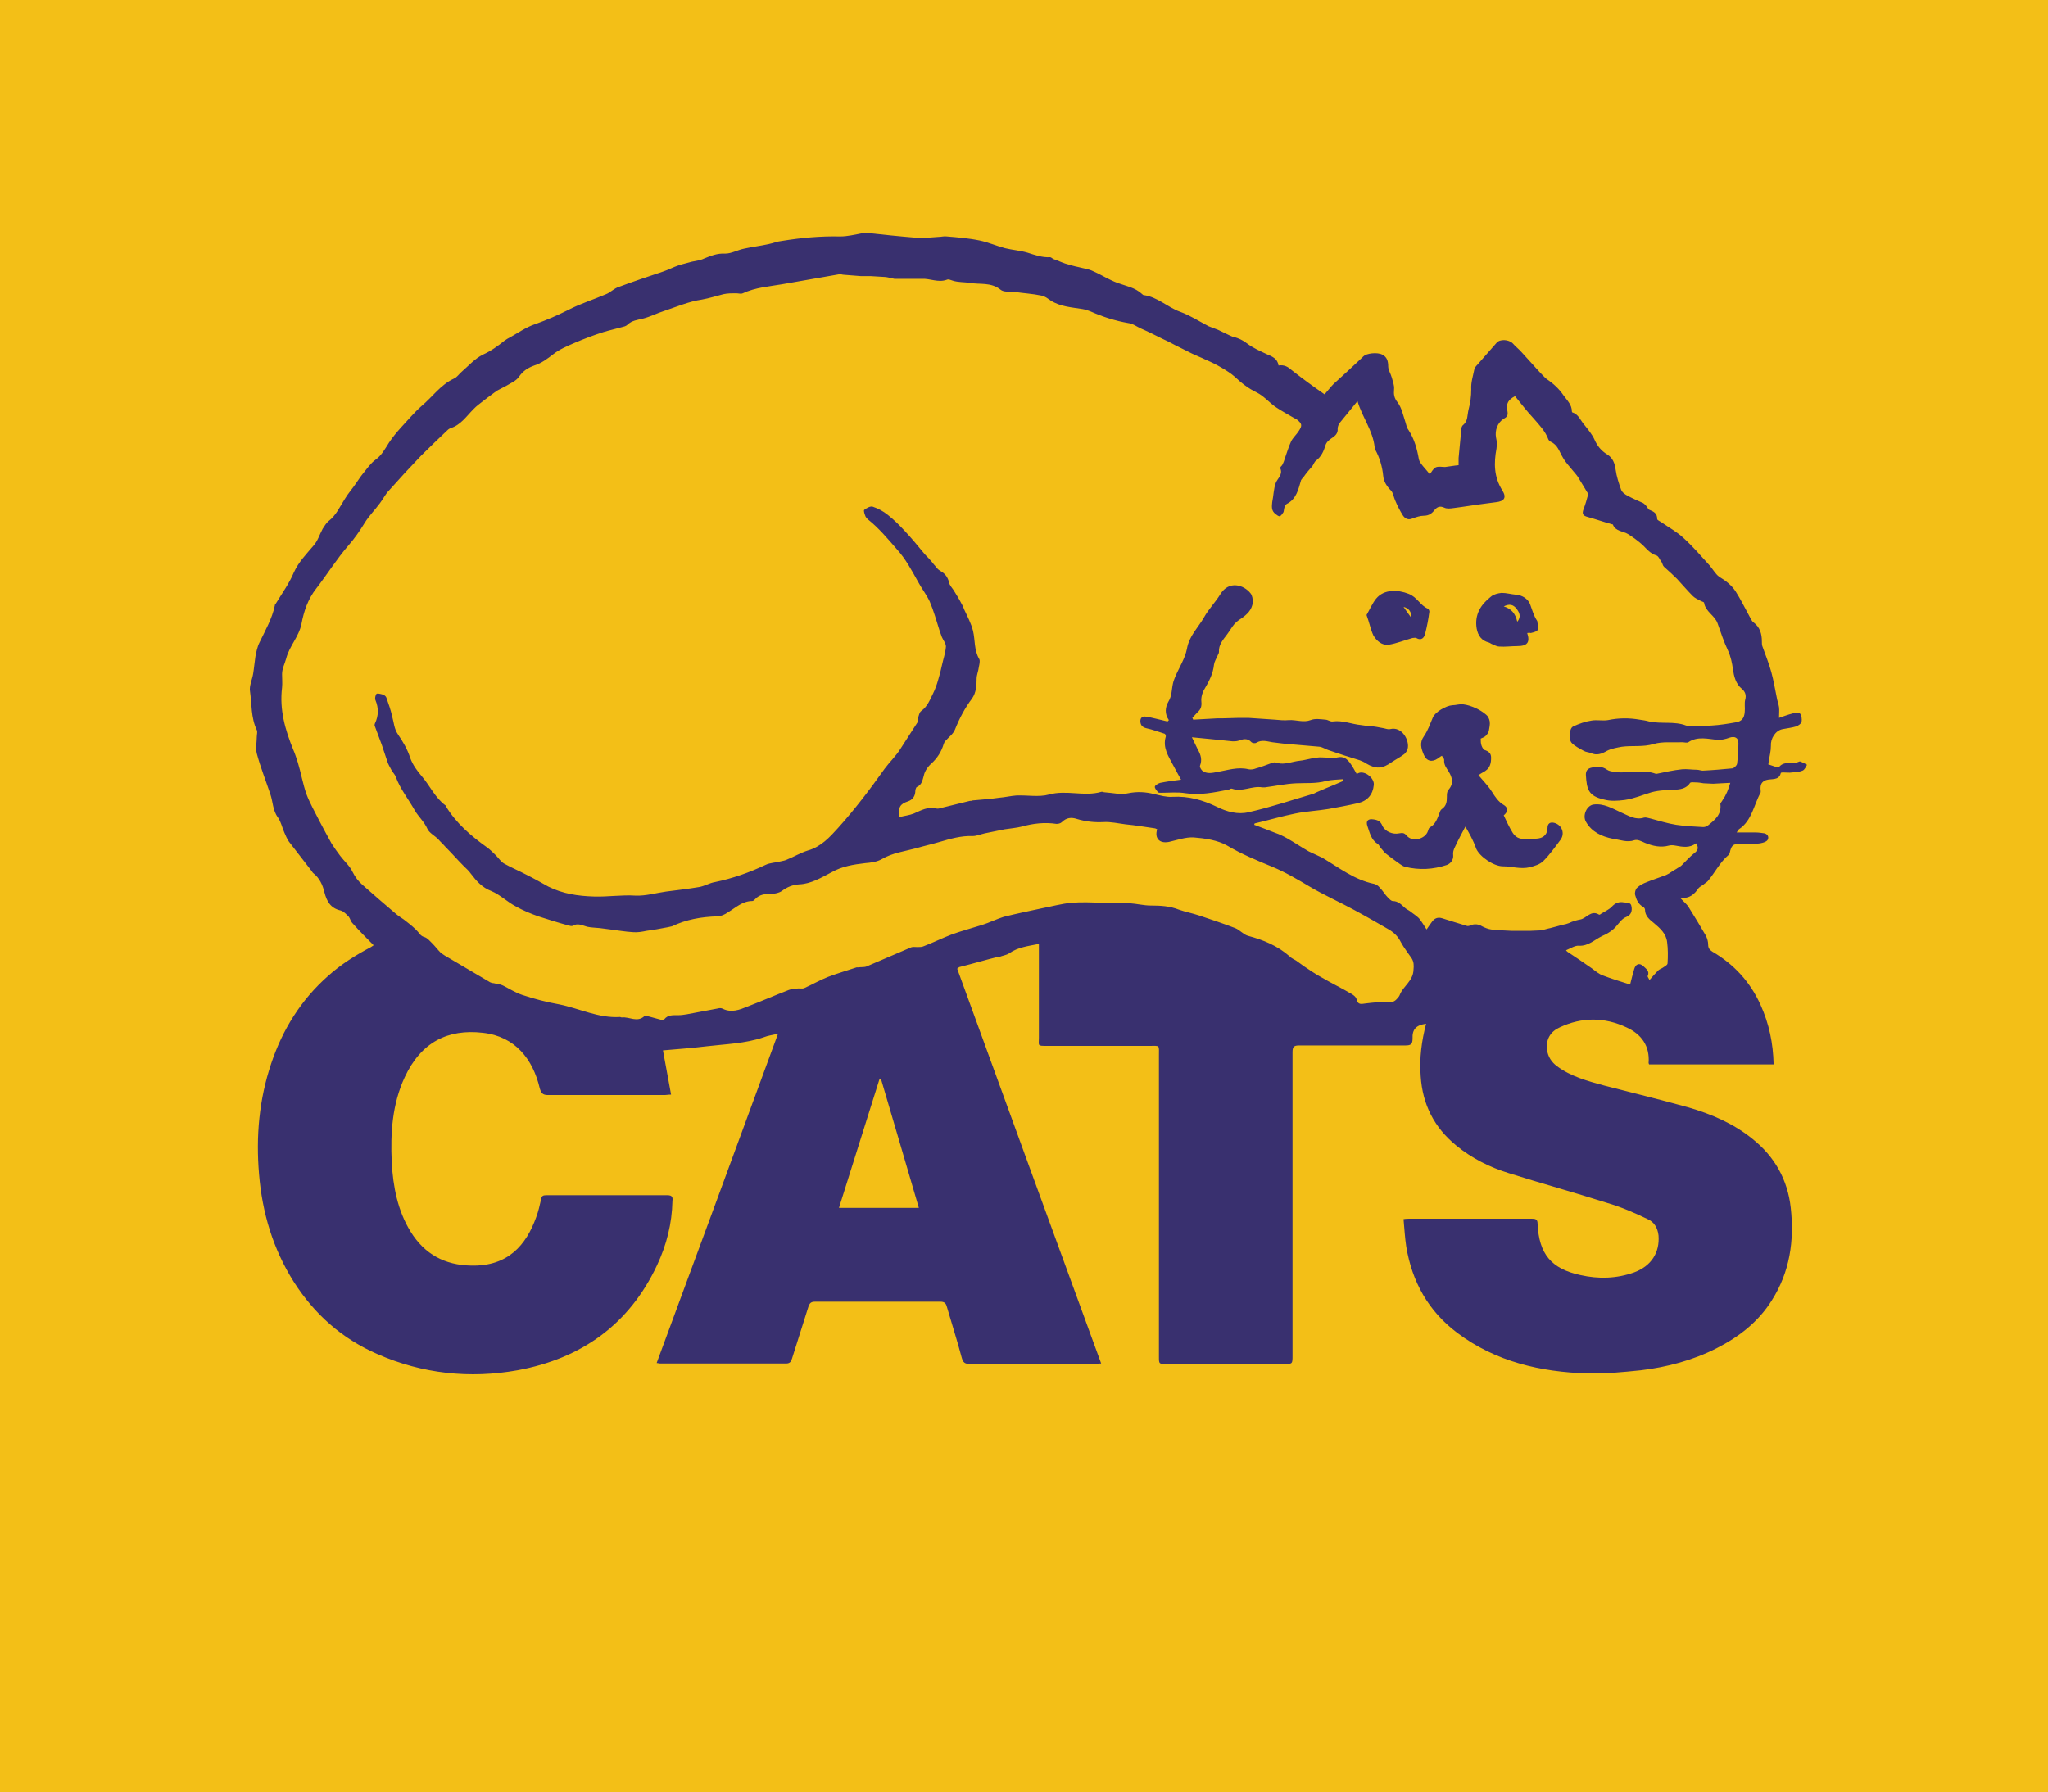 <?xml version="1.0" encoding="utf-8"?>
<!-- Generator: Adobe Illustrator 22.1.0, SVG Export Plug-In . SVG Version: 6.00 Build 0)  -->
<svg version="1.1" id="Layer_1" xmlns="http://www.w3.org/2000/svg" xmlns:xlink="http://www.w3.org/1999/xlink" x="0px" y="0px"
	 viewBox="0 0 453.8 397.2" style="enable-background:new 0 0 453.8 397.2;" xml:space="preserve">
<style type="text/css">
	.st0{fill:#F3BF17;}
	.st1{fill:#39306F;}
</style>
<g>
	<rect class="st0" width="453.8" height="397.2"/>
	<g>
		<path class="st1" d="M316.8,105.1c0.4-0.4,0.7-1.2,1.3-1.5c0.6-0.3,1.4-0.1,2.1-0.1c0.9-0.1,1.9-0.3,3-0.4c0-0.5,0-1,0-1.6
			c0.2-2.1,0.4-4.2,0.6-6.3c0-0.3,0.1-0.8,0.4-1c1.1-0.9,0.9-2.2,1.2-3.4c0.4-1.5,0.6-2.9,0.6-4.5c-0.1-1.5,0.4-3,0.7-4.5
			c0.1-0.3,0.3-0.6,0.6-0.9c1.4-1.6,2.9-3.3,4.3-4.9c0.7-0.9,2.7-0.8,3.6,0.1c0.6,0.7,1.4,1.3,2,2c1.3,1.4,2.6,2.9,3.9,4.3
			c0.5,0.5,1,1.1,1.6,1.6c1.5,1,2.8,2.2,3.8,3.7c0.8,1.1,1.8,2,1.8,3.5c0,0.1,0.1,0.2,0.1,0.2c1.4,0.4,1.8,1.8,2.7,2.8
			c0.8,1,1.7,2.1,2.2,3.2c0.6,1.4,1.5,2.5,2.8,3.3c1.3,0.8,1.7,2,1.9,3.4c0.2,1.5,0.7,3,1.2,4.4c0.2,0.6,0.9,1.1,1.5,1.4
			c1.1,0.6,2.3,1.1,3.4,1.6c0.3,0.2,0.6,0.5,0.8,0.8c0.2,0.2,0.3,0.6,0.6,0.7c1,0.4,1.7,0.8,1.7,2c0,0.3,0.6,0.5,1,0.8
			c1.6,1.1,3.4,2.1,4.8,3.4c2.1,1.9,3.9,4,5.8,6.1c0.7,0.8,1.3,1.9,2.1,2.5c1.5,0.9,2.8,1.9,3.7,3.3c1.1,1.7,2,3.6,3,5.4
			c0.3,0.5,0.5,1.1,0.9,1.4c1.5,1.1,1.9,2.6,1.9,4.3c0,0.3,0,0.7,0.1,1c0.7,2,1.5,3.9,2,5.8c0.5,1.8,0.8,3.7,1.2,5.6
			c0.1,0.7,0.4,1.4,0.5,2.1c0.1,0.7,0,1.5,0,2.4c0.9-0.3,1.9-0.7,3.1-1c0.5-0.1,1.4-0.2,1.6,0.1c0.3,0.4,0.4,1.2,0.3,1.8
			c-0.1,0.4-0.7,0.8-1.2,1c-1,0.3-2,0.4-3,0.6c-1.6,0.3-2.7,2.1-2.6,3.7c0,1.2-0.3,2.3-0.5,3.5c0,0.2,0,0.4-0.1,0.6
			c0.7,0.2,1.4,0.5,2.1,0.7c0.1,0,0.3,0,0.3-0.1c1.1-1.4,2.8-0.6,4.2-1.1c0.2-0.1,0.4-0.2,0.6-0.1c0.5,0.2,0.9,0.4,1.4,0.7
			c-0.3,0.5-0.5,1.1-1,1.3c-0.7,0.3-1.5,0.3-2.3,0.4c-0.6,0.1-1.3,0-1.9,0c-0.2,0-0.5,0-0.6,0.1c-0.4,1.8-2.1,1.2-3.3,1.6
			c-1,0.4-1.2,1-1.2,1.9c0,0.3,0.1,0.7,0,0.9c-1.5,2.7-1.9,6.2-4.8,8.1c-0.1,0.1-0.2,0.3-0.5,0.7c1.5,0,2.9,0,4.2,0
			c0.7,0,1.3,0.1,2,0.2c0.7,0.2,1,0.8,0.7,1.4c-0.2,0.4-0.8,0.6-1.2,0.7c-0.7,0.2-1.4,0.2-2.1,0.2c-1.2,0.1-2.4,0.1-3.6,0.1
			c-0.9,0-1.2,0.7-1.4,1.4c-0.1,0.3-0.1,0.8-0.4,1c-1.9,1.6-3,3.9-4.6,5.8c-0.3,0.3-0.7,0.5-1,0.8c-0.3,0.2-0.7,0.4-1,0.7
			c-0.9,1.3-1.9,2.4-4.1,2.2c0.8,0.9,1.5,1.4,1.9,2.1c1.3,2.1,2.6,4.2,3.8,6.3c0.3,0.6,0.5,1.3,0.5,2c0,0.7,0.3,1.1,0.9,1.5
			c4.8,2.8,8.4,6.7,10.7,11.8c1.9,4.2,2.8,8.5,2.9,13.2c-9.2,0-18.4,0-27.6,0c0-0.1-0.1-0.2-0.1-0.3c0.3-3.8-1.6-6.4-4.9-7.9
			c-4.9-2.3-9.9-2.3-14.8,0c-2,0.9-3.1,2.6-2.8,5c0.2,1.5,1,2.7,2.2,3.6c3.1,2.3,6.8,3.3,10.5,4.3c6.2,1.6,12.4,3.1,18.5,4.8
			c5.2,1.5,10.1,3.6,14.3,7c4.9,3.9,7.8,9,8.5,15.3c0.8,7.3-0.2,14.2-4.2,20.5c-3,4.8-7.3,8.1-12.2,10.6c-5.3,2.7-11,4.2-16.8,4.9
			c-3.9,0.4-7.9,0.8-11.8,0.7c-10.4-0.3-20.4-2.6-28.9-9c-6.4-4.8-10-11.3-11.3-19.1c-0.3-2-0.4-3.9-0.6-6.1
			c0.6-0.1,1.1-0.1,1.5-0.1c9,0,17.9,0,26.9,0c0.8,0,1.3,0.1,1.3,1.1c0.3,6.7,3,10,9.5,11.4c4,0.9,8,0.8,11.9-0.6
			c3.8-1.4,5.7-4.4,5.4-8.2c-0.2-1.7-1-3-2.4-3.6c-2.9-1.4-5.9-2.7-9-3.6c-7.2-2.3-14.5-4.3-21.8-6.6c-4.2-1.3-8.2-3.3-11.6-6.1
			c-4.9-4-7.5-9.1-7.9-15.4c-0.3-4,0.2-7.8,1.2-11.6c-2.2,0.3-3.1,1.2-3,3.3c0,1.2-0.4,1.5-1.5,1.5c-7.9,0-15.8,0-23.6,0
			c-1.2,0-1.5,0.3-1.5,1.5c0,22.4,0,44.8,0,67.2c0,1.9,0,1.9-1.8,1.9c-8.7,0-17.4,0-26.2,0c-1.6,0-1.6,0-1.6-1.6
			c0-22.2,0-44.5,0-66.7c0-2.5,0.3-2.2-2.2-2.2c-7.5,0-15,0-22.6,0c-2.2,0-1.8,0-1.8-1.8c0-6.3,0-12.6,0-19c0-0.5,0-1.1,0-1.8
			c-2.4,0.5-4.6,0.7-6.6,2.1c-0.6,0.4-1.5,0.5-2.2,0.8c-0.1,0-0.2,0-0.4,0c-2.8,0.7-5.5,1.5-8.3,2.2c-0.2,0-0.3,0.2-0.6,0.4
			c10.6,29.1,21.2,58.3,31.9,87.5c-0.7,0-1.1,0.1-1.4,0.1c-9.2,0-18.5,0-27.7,0c-1.1,0-1.5-0.3-1.8-1.4c-1-3.8-2.2-7.5-3.3-11.3
			c-0.2-0.8-0.6-1.1-1.4-1.1c-9.3,0-18.6,0-27.8,0c-0.9,0-1.2,0.3-1.5,1.2c-1.2,3.8-2.4,7.6-3.6,11.4c-0.2,0.7-0.5,1.1-1.3,1.1
			c-9.3,0-18.6,0-28,0c-0.2,0-0.3-0.1-0.7-0.1c9-24.3,17.9-48.5,26.9-73c-1.2,0.3-2.2,0.4-3.2,0.8c-4.1,1.4-8.5,1.5-12.7,2
			c-3.2,0.4-6.3,0.6-9.6,0.9c0.6,3.3,1.2,6.5,1.8,9.8c-0.7,0-1,0.1-1.4,0.1c-8.6,0-17.3,0-25.9,0c-1.2,0-1.5-0.5-1.8-1.5
			c-1.5-6.4-5.4-11.5-12.6-12.3c-7.8-0.9-13.7,2.1-17.3,9.8c-2.8,6-3.2,12.4-2.9,18.9c0.3,5.4,1.3,10.7,4.2,15.4
			c3.1,5,7.6,7.4,13.4,7.5c8.2,0.2,12.2-4.6,14.4-10.7c0.5-1.3,0.8-2.7,1.1-4c0.1-0.7,0.4-0.9,1.1-0.9c9,0,17.9,0,26.9,0
			c1.1,0,1.2,0.5,1.1,1.3c-0.1,5-1.3,9.7-3.4,14.2c-6.2,13.2-16.8,20.7-30.9,23.3c-10.6,1.9-21.1,0.8-31.1-3.6
			c-7.8-3.4-13.9-8.8-18.5-16c-4.6-7.3-7-15.3-7.7-23.9c-0.7-8.3,0-16.5,2.7-24.5c2.5-7.5,6.6-14.1,12.6-19.4
			c2.9-2.6,6.1-4.6,9.5-6.4c0.3-0.2,0.6-0.4,0.6-0.4c-1.6-1.6-3.2-3.2-4.7-4.9c-0.4-0.4-0.5-1-0.8-1.4c-0.5-0.5-1.1-1.2-1.8-1.4
			c-2.3-0.5-3.1-2.1-3.6-4c-0.4-1.7-1.1-3.2-2.5-4.3c-0.1-0.1-0.2-0.2-0.3-0.4c-1.7-2.2-3.4-4.4-5.1-6.6c-0.4-0.6-0.7-1.3-1-2
			c-0.5-1.1-0.7-2.3-1.4-3.3c-1.2-1.6-1.1-3.5-1.7-5.2c-1-3-2.2-6-3-9c-0.3-1.2,0-2.5,0-3.7c0-0.5,0.2-1.1,0-1.5
			c-1.3-2.7-1.1-5.8-1.5-8.6c-0.2-1.2,0.5-2.6,0.7-3.9c0.2-1.2,0.3-2.5,0.5-3.8c0.2-1,0.4-2.1,0.9-3.1c1.3-2.7,2.8-5.3,3.4-8.2
			c0-0.2,0.1-0.3,0.2-0.4c1.4-2.3,3-4.5,4-6.9c1.1-2.4,2.8-4.1,4.4-6c0.9-1,1.3-2.4,2-3.7c0.4-0.6,0.8-1.3,1.3-1.7
			c1.7-1.3,2.5-3.2,3.6-4.9c0.7-1.2,1.7-2.3,2.5-3.5c0.5-0.7,1-1.5,1.5-2.1c0.9-1.1,1.7-2.3,2.8-3.1c1.4-1,2.1-2.4,3-3.8
			c0.8-1.2,1.7-2.3,2.7-3.4c1.5-1.6,2.9-3.3,4.5-4.7c2.4-2,4.2-4.7,7.2-6.1c0.7-0.3,1.1-1,1.7-1.5c1.5-1.3,2.9-2.9,4.7-3.8
			c1.8-0.8,3.3-1.9,4.8-3.1c0.2-0.1,0.4-0.3,0.6-0.4c2.1-1.1,4.1-2.6,6.3-3.3c2.5-0.9,4.8-1.9,7.2-3.1c2.7-1.4,5.6-2.3,8.4-3.5
			c1-0.4,1.8-1.3,2.8-1.6c3.2-1.2,6.5-2.3,9.8-3.4c1.2-0.4,2.3-1,3.5-1.4c0.9-0.3,1.9-0.5,2.9-0.8c0.9-0.2,1.9-0.3,2.7-0.7
			c1.5-0.6,2.9-1.2,4.7-1.1c1.4,0,2.7-0.8,4.2-1.1c1.8-0.4,3.6-0.6,5.4-1c1-0.2,1.9-0.6,2.9-0.7c4.3-0.7,8.6-1.1,13-1
			c1.6,0,3.2-0.4,4.8-0.7c0.3,0,0.6-0.2,0.9-0.1c3.8,0.4,7.5,0.8,11.3,1.1c1.6,0.1,3.2-0.1,4.8-0.2c0.6,0,1.2-0.2,1.8-0.1
			c2.4,0.2,4.9,0.4,7.3,0.9c1.9,0.4,3.7,1.2,5.6,1.7c1.6,0.4,3.3,0.5,5,1c1.6,0.5,3.2,1.1,5,1c0.2,0,0.5,0.3,0.7,0.4
			c0.9,0.3,1.7,0.7,2.6,1c1,0.3,2,0.6,3,0.8c1.1,0.3,2.2,0.4,3.2,0.9c1.4,0.6,2.7,1.4,4,2c0.4,0.2,0.9,0.4,1.4,0.6
			c1.9,0.7,3.9,1,5.5,2.5c0.1,0.1,0.2,0.2,0.3,0.2c3.1,0.4,5.3,2.7,8.1,3.7c2.2,0.8,4.2,2.1,6.3,3.2c0.7,0.3,1.4,0.5,2.1,0.8
			c0.9,0.4,1.8,0.9,2.7,1.3c0.3,0.1,0.6,0.3,0.9,0.3c1,0.3,1.9,0.7,2.8,1.4c1.3,1,2.9,1.7,4.4,2.4c1.2,0.5,2.4,1,2.6,2.5
			c1.3-0.2,2.1,0.3,3,1.1c2.4,1.9,4.9,3.7,7.2,5.3c0.8-0.9,1.4-1.7,2-2.3c2.2-2,4.4-4,6.5-6c0,0,0-0.1,0.1-0.1
			c0.6-0.7,3.1-1,4.2-0.4c1,0.5,1.3,1.4,1.3,2.6c0,0.8,0.6,1.7,0.8,2.5c0.2,0.8,0.6,1.7,0.5,2.6c-0.1,1.1,0,1.9,0.8,2.9
			c0.9,1.2,1.2,2.8,1.7,4.3c0.2,0.6,0.3,1.3,0.7,1.8c1.3,2,1.9,4.2,2.3,6.5c0.1,0.5,0.5,1,0.9,1.5
			C315.6,103.7,316.2,104.3,316.8,105.1z M383.4,173.5c-1.4,0.1-2.6,0.1-3.8,0.2c-0.7,0-1.4-0.1-2.1-0.1c-0.6-0.1-1.2-0.2-1.8-0.2
			c-0.4,0-1-0.1-1.2,0.1c-0.7,1.1-1.8,1.4-3,1.5c-1.9,0.1-3.8,0.1-5.6,0.6c-2,0.6-3.8,1.4-5.9,1.7c-1.6,0.2-3.1,0.3-4.6-0.1
			c-3.5-0.8-3.8-2.3-4-5.5c0-0.8,0.3-1.4,1.4-1.6c1.2-0.2,2.2-0.3,3.3,0.5c0.4,0.3,1.1,0.4,1.7,0.5c3,0.4,6.1-0.7,9.1,0.4
			c0.1,0,0.1,0,0.2,0c1.9-0.4,3.7-0.8,5.6-1c1.1-0.1,2.2,0.1,3.3,0.1c0.4,0,0.9,0.2,1.3,0.2c2.2-0.1,4.4-0.3,6.5-0.5
			c0.4,0,1-0.6,1.1-1c0.2-1.5,0.3-3.1,0.3-4.6c0-1.2-0.8-1.6-2-1.2c-0.8,0.3-1.7,0.5-2.5,0.5c-2.2-0.2-4.5-0.9-6.6,0.5
			c-0.3,0.2-0.9,0-1.4,0c-2.1,0.1-4.3-0.2-6.3,0.4c-2.3,0.7-4.7,0.3-7,0.6c-1.1,0.2-2.3,0.4-3.3,0.9c-1.2,0.7-2.3,1.1-3.6,0.5
			c-0.5-0.2-1.1-0.2-1.6-0.5c-0.9-0.5-1.9-1-2.6-1.7c-0.8-0.8-0.6-3.3,0.3-3.7c1.3-0.6,2.7-1.1,4.1-1.3c1.2-0.2,2.5,0.1,3.6-0.1
			c2.4-0.5,4.7-0.5,7-0.1c0.7,0.1,1.4,0.2,2.1,0.4c2.7,0.6,5.6-0.1,8.2,0.9c0.4,0.1,0.8,0.1,1.2,0.1c1.5,0,3,0,4.5-0.1
			c1.8-0.1,3.6-0.4,5.3-0.7c1.3-0.2,1.9-0.9,2-2.3c0.1-0.9-0.1-1.9,0.1-2.7c0.3-1,0-1.8-0.7-2.4c-1.4-1.1-1.8-2.9-2-4.3
			c-0.2-1.5-0.5-2.9-1.1-4.2c-0.9-1.9-1.6-4-2.3-6c-0.6-1.8-2.7-2.6-3-4.6c0-0.2-0.6-0.3-0.9-0.5c-0.6-0.3-1.2-0.6-1.6-1
			c-1.2-1.2-2.3-2.5-3.5-3.8c-0.9-0.9-1.9-1.8-2.9-2.7c-0.3-0.3-0.3-0.7-0.5-1c-0.4-0.5-0.7-1.4-1.2-1.5c-1.3-0.4-2.1-1.4-3-2.3
			c-1-0.9-2.1-1.7-3.2-2.4c-1.1-0.7-2.8-0.6-3.4-2.1c0-0.1-0.1-0.1-0.2-0.1c-1.8-0.5-3.5-1.1-5.3-1.6c-1.2-0.3-1.4-0.7-1-1.8
			c0.4-1,0.7-2.1,1-3.2c0-0.1-0.1-0.4-0.2-0.5c-0.7-1.1-1.3-2.2-2-3.3c-0.3-0.5-0.7-0.9-1.1-1.4c-0.8-1-1.7-1.9-2.3-3
			c-0.8-1.3-1.1-2.8-2.7-3.5c-0.2-0.1-0.4-0.3-0.5-0.5c-0.7-1.9-2.1-3.3-3.4-4.8c-1.4-1.5-2.7-3.2-4-4.8c-1.5,0.8-2,1.6-1.7,3.2
			c0.2,1,0,1.4-0.8,1.8c-1.4,0.9-2,2.6-1.7,4.2c0.2,0.8,0.2,1.6,0.1,2.4c-0.6,3.2-0.6,6.3,1.3,9.3c1,1.6,0.4,2.4-1.4,2.6
			c-0.8,0.1-1.5,0.2-2.3,0.3c-2.4,0.3-4.7,0.7-7.1,1c-0.7,0.1-1.5,0.2-2.1-0.1c-0.9-0.4-1.5-0.2-2.1,0.5c-0.6,0.8-1.3,1.3-2.4,1.3
			c-0.8,0-1.7,0.3-2.5,0.6c-0.9,0.4-1.6,0.1-2.1-0.6c-0.7-1.1-1.3-2.3-1.8-3.5c-0.3-0.7-0.4-1.6-0.9-2.1c-0.9-0.9-1.6-2-1.7-3.2
			c-0.2-2.1-0.8-4.1-1.8-5.9c-0.1-0.1-0.1-0.3-0.1-0.5c-0.4-3.7-2.7-6.5-3.8-10.2c-1.4,1.7-2.7,3.3-4,4.9c-0.2,0.3-0.4,0.8-0.4,1.2
			c0.1,1-0.5,1.6-1.3,2.1c-0.6,0.4-1.2,0.9-1.4,1.6c-0.4,1.3-0.9,2.5-2.1,3.4c-0.4,0.3-0.5,0.8-0.8,1.2c-0.7,0.8-1.4,1.6-2,2.5
			c-0.2,0.2-0.4,0.4-0.5,0.6c-0.6,2-1,4.2-3.2,5.3c-0.2,0.1-0.4,0.5-0.5,0.8c-0.1,0.3-0.1,0.7-0.2,1c-0.2,0.3-0.5,0.8-0.8,0.9
			c-0.3,0.1-0.7-0.3-1-0.5c-0.9-0.7-0.8-1.6-0.7-2.6c0.3-1.4,0.3-3,0.8-4.3c0.4-1,1.6-1.8,1-3.2c-0.1-0.2,0.2-0.5,0.4-0.7
			c0.2-0.4,0.4-0.8,0.5-1.2c0.5-1.4,0.9-2.8,1.5-4.1c0.4-0.8,1.2-1.5,1.7-2.3c0.8-1.2,0.7-1.6-0.4-2.5c-0.3-0.2-0.6-0.3-0.9-0.5
			c-1.2-0.7-2.5-1.4-3.7-2.2c-1.5-1-2.7-2.5-4.3-3.3c-1.9-0.9-3.4-2.1-4.9-3.5c-0.9-0.8-1.9-1.4-2.9-2c-1.2-0.7-2.4-1.3-3.6-1.8
			c-1-0.5-2.1-0.9-3.1-1.4c-1.2-0.6-2.4-1.2-3.6-1.8c-0.9-0.5-1.9-1-2.8-1.4c-1.6-0.8-3.2-1.6-4.8-2.3c-0.9-0.4-1.8-1.1-2.8-1.2
			c-2.9-0.5-5.7-1.4-8.4-2.6c-0.5-0.2-1.1-0.4-1.7-0.5c-2.4-0.4-4.9-0.5-7.1-1.9c-0.6-0.4-1.3-1-2.1-1.1c-1.9-0.4-3.9-0.5-5.9-0.8
			c-1.1-0.1-2.4,0.1-3.1-0.5c-2.1-1.7-4.6-1.1-6.8-1.5c-1.2-0.2-2.6-0.1-3.8-0.5c-0.4-0.1-0.9-0.4-1.3-0.2c-1.9,0.7-3.7-0.3-5.5-0.2
			c-1.5,0-3,0-4.5,0c-0.5,0-1.1,0-1.6,0c-0.6-0.1-1.2-0.3-1.9-0.4c-1.1-0.1-2.2-0.1-3.3-0.2c-0.7,0-1.5,0-2.2,0
			c-1.3-0.1-2.5-0.2-3.8-0.3c-0.4,0-0.7-0.2-1.1-0.1c-4.2,0.7-8.4,1.5-12.6,2.2c-2.9,0.5-5.9,0.7-8.7,2c-0.4,0.2-1,0-1.5,0
			c-0.9,0-1.9,0-2.8,0.2c-1.6,0.4-3.1,0.9-4.8,1.2c-2.8,0.4-5.6,1.6-8.3,2.5c-1.6,0.5-3.1,1.3-4.7,1.7c-1.2,0.3-2.5,0.4-3.5,1.4
			c-0.3,0.3-0.8,0.4-1.2,0.5c-1.4,0.4-2.8,0.7-4.1,1.1c-2.2,0.7-4.3,1.5-6.4,2.4c-1.6,0.7-3.3,1.4-4.7,2.5c-1.3,1-2.6,2-4.2,2.5
			c-1.4,0.5-2.5,1.2-3.4,2.5c-0.6,0.9-1.8,1.4-2.8,2c-0.7,0.4-1.4,0.7-2.1,1.1c-1.4,1-2.7,2-4.1,3.1c-0.4,0.3-0.7,0.6-1.1,1
			c-1.6,1.6-2.8,3.5-5.1,4.2c-0.2,0.1-0.4,0.2-0.5,0.3c-2,1.9-4,3.8-6,5.8c-2.4,2.5-4.8,5.1-7.1,7.7c-0.8,0.8-1.3,1.9-2,2.8
			c-1.1,1.5-2.5,2.9-3.4,4.4c-1.1,1.8-2.2,3.4-3.6,5c-2.6,3-4.7,6.4-7.1,9.5c-1.9,2.4-2.8,5.2-3.3,7.9c-0.6,2.9-2.7,4.9-3.4,7.7
			c-0.3,1.1-0.9,2.2-0.9,3.4c0,1,0.1,2,0,3c-0.6,4.9,0.7,9.4,2.5,13.8c0.4,0.9,0.7,1.9,1,2.8c0.7,2.3,1.1,4.7,1.9,7
			c0.8,2.1,1.9,4,2.9,6c0.9,1.7,1.8,3.4,2.7,5c0.6,0.9,1.2,1.8,1.9,2.7c0.9,1.2,2.1,2.2,2.7,3.5c0.6,1.2,1.3,2.1,2.2,2.9
			c2.5,2.2,5,4.4,7.5,6.5c0.7,0.6,1.5,1,2.2,1.6c0.9,0.7,1.9,1.5,2.6,2.3c0.4,0.5,0.7,1,1.5,1.2c0.6,0.2,1.2,0.9,1.7,1.4
			c0.6,0.6,1.2,1.4,1.8,2c0.6,0.5,1.3,0.9,2,1.3c3,1.8,6,3.5,9,5.3c0.2,0.1,0.5,0.2,0.8,0.2c0.7,0.2,1.4,0.2,2,0.5
			c1.4,0.7,2.8,1.6,4.3,2.1c2.7,0.9,5.4,1.6,8.2,2.1c4.5,0.9,8.7,3.1,13.5,2.8c0.1,0,0.2,0.1,0.4,0.1c1.6-0.2,3.4,1.2,5-0.3
			c0.2-0.2,0.9,0.1,1.4,0.2c0.7,0.2,1.5,0.4,2.2,0.6c0.2,0.1,0.6,0,0.8-0.1c0.8-1,1.9-0.9,3.1-0.9c0.6,0,1.3-0.1,1.9-0.2
			c2.3-0.4,4.6-0.9,6.9-1.3c0.3-0.1,0.8-0.1,1.1,0.1c1.9,0.9,3.7,0.2,5.4-0.5c3.1-1.2,6.1-2.5,9.2-3.7c0.5-0.2,1.2-0.2,1.7-0.3
			c0.6-0.1,1.2,0.1,1.7-0.1c1.8-0.8,3.5-1.8,5.3-2.5c2.1-0.8,4.2-1.4,6.3-2.1c0.1,0,0.2,0,0.4,0c0.6-0.1,1.3,0,1.8-0.2
			c3.3-1.4,6.5-2.8,9.8-4.2c0.4-0.2,1-0.1,1.5-0.1c0.5,0,1,0,1.4-0.2c2.1-0.8,4.1-1.8,6.2-2.6c2.2-0.8,4.5-1.4,6.7-2.1
			c1.6-0.5,3.2-1.3,4.8-1.8c2.8-0.7,5.7-1.3,8.5-1.9c2.1-0.4,4.3-1,6.4-1.2c2.3-0.2,4.6-0.1,6.9,0c2.1,0,4.2,0,6.2,0.1
			c1.5,0.1,3.1,0.5,4.6,0.5c2.1,0,4.2,0.1,6.2,0.9c1.4,0.5,3,0.8,4.5,1.3c2.7,0.9,5.4,1.8,8,2.8c1,0.4,1.8,1.4,2.8,1.7
			c3.4,0.9,6.6,2.2,9.3,4.6c0.4,0.4,0.9,0.6,1.4,0.9c0.6,0.4,1.2,0.9,1.8,1.3c1.2,0.8,2.5,1.7,3.8,2.4c2.2,1.3,4.5,2.4,6.7,3.7
			c0.5,0.3,1,0.7,1.1,1.2c0.3,1.3,1.1,1,2,0.9c1.7-0.2,3.4-0.4,5.1-0.3c1,0.1,1.5-0.3,2-0.9c0.2-0.2,0.4-0.5,0.5-0.8
			c0.8-1.9,2.9-3,3-5.4c0.1-1,0.1-1.8-0.4-2.6c-0.8-1.2-1.7-2.3-2.4-3.6c-0.6-1.2-1.4-2-2.5-2.7c-2.6-1.5-5.2-3-7.8-4.4
			c-3.3-1.8-6.7-3.3-9.9-5.2c-2.7-1.6-5.4-3.2-8.3-4.4c-3.4-1.4-6.8-2.8-10-4.7c-2.1-1.2-4.9-1.6-7.4-1.8c-1.8-0.1-3.7,0.6-5.5,1
			c-2.1,0.4-3.2-0.8-2.6-2.8c-0.1-0.1-0.3-0.1-0.4-0.2c-2.2-0.3-4.4-0.7-6.6-0.9c-1.6-0.2-3.3-0.6-4.9-0.5c-2,0.1-3.9-0.1-5.9-0.7
			c-1.2-0.4-2.3-0.3-3.3,0.7c-0.3,0.3-0.8,0.4-1.2,0.4c-2.6-0.4-5.2-0.1-7.7,0.6c-1.2,0.3-2.5,0.4-3.8,0.6c-1.5,0.3-2.9,0.6-4.4,0.9
			c-0.9,0.2-1.8,0.6-2.7,0.6c-2.5-0.1-4.9,0.6-7.3,1.3c-1.7,0.5-3.5,0.9-5.2,1.4c-2.6,0.7-5.2,1-7.6,2.4c-1,0.6-2.4,0.8-3.7,0.9
			c-2.6,0.3-5.1,0.7-7.4,2c-2.3,1.2-4.6,2.6-7.2,2.7c-1.5,0.1-2.7,0.6-3.9,1.5c-0.6,0.4-1.5,0.6-2.2,0.6c-1.4,0-2.7,0.1-3.7,1.2
			c-0.2,0.2-0.4,0.4-0.6,0.4c-2.2,0-3.7,1.5-5.4,2.5c-0.7,0.5-1.6,0.9-2.4,0.9c-3.5,0.1-6.9,0.7-10,2.2c-0.3,0.1-0.6,0.1-0.9,0.2
			c-1.6,0.3-3.1,0.6-4.7,0.8c-1,0.2-2,0.4-3.1,0.3c-1.7-0.1-3.3-0.4-5-0.6c-0.8-0.1-1.6-0.2-2.3-0.3c-0.9-0.1-1.9-0.1-2.8-0.3
			c-1.1-0.3-2.1-0.9-3.2-0.2c-0.2,0.1-0.7,0-1-0.1c-2.2-0.6-4.4-1.3-6.6-2c-1.7-0.6-3.4-1.3-5-2.2c-1.9-1-3.5-2.6-5.4-3.4
			c-2.1-0.8-3.3-2.2-4.6-3.9c-0.4-0.6-1-1.1-1.5-1.6c-1.4-1.4-2.7-2.9-4.1-4.3c-0.5-0.6-1.1-1.1-1.6-1.7c-0.8-0.8-2-1.4-2.4-2.3
			c-0.7-1.6-2-2.7-2.8-4.1c-1.4-2.5-3.2-4.7-4.2-7.4c-0.2-0.6-0.7-1-1-1.6c-0.3-0.6-0.7-1.2-0.9-1.9c-0.4-1.2-0.8-2.4-1.2-3.6
			c-0.5-1.4-1.1-2.9-1.6-4.3c0-0.1,0-0.3,0.1-0.5c0.8-1.7,0.8-3.4,0.1-5.1c-0.2-0.4,0-1.1,0.2-1.4c0.2-0.2,0.9,0,1.3,0.1
			c0.4,0.1,0.8,0.4,0.9,0.7c0.5,1.4,1,2.8,1.3,4.2c0.4,1.4,0.4,2.7,1.3,4c1.1,1.6,2.1,3.3,2.7,5.2c0.6,1.6,1.5,2.8,2.6,4.1
			c1.8,2.1,2.9,4.7,5.2,6.4c0.1,0,0.1,0.1,0.1,0.2c2.3,3.8,5.6,6.6,9.1,9.1c0.7,0.5,1.4,1.2,2,1.8c0.6,0.6,1.1,1.4,1.8,1.8
			c1.6,0.9,3.3,1.6,5,2.5c1.6,0.8,3.2,1.7,4.8,2.6c3.2,1.6,6.6,2.1,10.1,2.2c3.1,0.1,6.1-0.4,9.2-0.2c2.3,0.1,4.6-0.6,6.8-0.9
			c2.4-0.3,4.9-0.6,7.3-1c1.2-0.2,2.3-0.9,3.5-1.1c3.9-0.8,7.6-2.1,11.2-3.8c1-0.5,2.3-0.5,3.4-0.8c0.5-0.1,1-0.2,1.4-0.4
			c1.5-0.6,3-1.5,4.6-2c2.9-0.8,4.9-3,6.7-5c3.7-4.1,7.1-8.6,10.3-13.1c1.1-1.5,2.5-2.8,3.5-4.4c1.3-2,2.5-3.9,3.8-5.9
			c0.2-0.2,0-0.6,0.1-0.9c0.2-0.6,0.3-1.3,0.7-1.6c1.4-1,1.9-2.4,2.6-3.8c0.5-1,0.9-2.1,1.2-3.2c0.3-1,0.6-2.1,0.8-3.1
			c0.3-1.4,0.8-2.8,0.9-4.2c0-0.7-0.6-1.4-0.9-2.1c-0.2-0.5-0.3-0.9-0.5-1.4c-0.7-2.2-1.3-4.4-2.2-6.5c-0.7-1.5-1.8-2.9-2.6-4.4
			c-1.4-2.5-2.7-5-4.7-7.2c-2-2.3-4-4.7-6.4-6.6c-0.2-0.2-0.4-0.4-0.5-0.6c-0.2-0.5-0.5-1.3-0.3-1.5c0.5-0.4,1.4-0.9,1.9-0.7
			c1.2,0.4,2.3,1,3.3,1.8c1.4,1.1,2.6,2.3,3.8,3.6c1.5,1.6,2.9,3.3,4.3,5c0.4,0.5,0.9,0.9,1.3,1.4c0.4,0.4,0.7,0.9,1.1,1.3
			c0.3,0.4,0.6,0.8,1.1,1.1c1.1,0.6,1.7,1.4,2,2.6c0.1,0.6,0.6,1.1,1,1.7c0.6,1,1.2,1.9,1.7,2.9c0.3,0.5,0.5,1,0.7,1.5
			c0.7,1.5,1.5,3,1.9,4.6c0.5,2.1,0.2,4.3,1.4,6.3c0.2,0.4,0,1.2-0.1,1.7c-0.1,0.9-0.5,1.8-0.5,2.6c0,1.5-0.1,3.1-1,4.4
			c-1.6,2.1-2.8,4.4-3.8,6.9c-0.4,1-1.4,1.7-2.1,2.5c-0.2,0.2-0.3,0.4-0.4,0.7c-0.5,1.7-1.4,3.1-2.7,4.3c-0.8,0.7-1.5,1.7-1.7,2.7
			c-0.3,1-0.4,2-1.5,2.5c-0.3,0.1-0.4,0.8-0.4,1.2c-0.1,1-0.7,1.7-1.6,2c-1.8,0.6-2.2,1.3-1.9,3.5c1.1-0.3,2.2-0.4,3.2-0.8
			c1.6-0.7,3.1-1.6,5-1.1c0.4,0.1,0.9-0.1,1.3-0.2c2-0.5,4.1-1,6.1-1.5c0.2,0,0.4,0,0.6-0.1c2-0.2,3.9-0.3,5.9-0.6
			c1.3-0.1,2.5-0.4,3.8-0.5c2.4-0.1,5,0.4,7.2-0.2c3.9-1.1,7.8,0.5,11.6-0.6c0.2-0.1,0.5,0.1,0.8,0.1c1.7,0.1,3.6,0.6,5.2,0.2
			c2-0.4,3.8-0.3,5.8,0.2c1.3,0.3,2.7,0.7,4,0.6c3.5-0.2,6.7,0.7,9.8,2.2c2.2,1.1,4.7,1.8,7.1,1.2c4.9-1.1,9.6-2.7,14.4-4.1
			c0.2-0.1,0.4-0.2,0.6-0.3c0.7-0.3,1.4-0.6,2.1-0.9c1.3-0.5,2.6-1.1,3.8-1.6c0-0.1-0.1-0.3-0.1-0.4c-1.2,0.1-2.5,0.1-3.7,0.4
			c-2.2,0.6-4.4,0.4-6.6,0.5c-2.3,0.1-4.6,0.6-6.9,0.9c-0.2,0-0.4,0-0.6,0c-2.3-0.4-4.4,1.1-6.7,0.3c-0.2-0.1-0.5,0.1-0.7,0.2
			c-3.2,0.6-6.3,1.3-9.6,0.8c-1.8-0.3-3.6-0.1-5.4-0.1c-0.2,0-0.6,0-0.7-0.1c-0.3-0.4-0.8-0.9-0.7-1.3c0.1-0.3,0.8-0.7,1.2-0.8
			c1.5-0.3,3-0.5,4.6-0.7c-0.7-1.3-1.3-2.3-1.8-3.3c-1-1.9-2.3-3.8-1.6-6.2c0.1-0.2-0.1-0.7-0.3-0.7c-1.3-0.4-2.6-0.9-4-1.2
			c-0.8-0.2-1.2-0.6-1.3-1.3c-0.1-0.8,0.2-1.3,1-1.3c0.8,0.1,1.7,0.3,2.5,0.5c0.8,0.2,1.7,0.4,2.5,0.6c0.1-0.1,0.2-0.2,0.3-0.3
			c-1-1.4-0.8-2.9-0.1-4.1c0.8-1.3,0.7-2.7,1-4c0.1-0.5,0.3-1,0.5-1.5c0.9-2.1,2.2-4.1,2.6-6.2c0.5-2.9,2.5-4.7,3.8-7
			c1-1.8,2.5-3.3,3.6-5.1c1.9-3.1,5.2-2.1,6.7-0.2c0.4,0.5,0.5,1.3,0.5,2c-0.2,1.7-1.3,2.7-2.6,3.6c-0.5,0.3-1,0.7-1.4,1.1
			c-0.6,0.7-1.1,1.6-1.7,2.4c-0.9,1.2-1.9,2.3-1.8,3.9c0,0.3-0.2,0.5-0.3,0.8c-0.3,0.7-0.7,1.3-0.8,2c-0.2,2-1.1,3.7-2.1,5.4
			c-0.5,0.8-0.8,1.9-0.7,2.8c0.1,1-0.1,1.7-0.8,2.3c-0.4,0.4-0.8,0.9-1.2,1.3c0.1,0.1,0.1,0.3,0.2,0.4c1.8-0.1,3.6-0.2,5.4-0.3
			c0.4,0,0.8,0,1.2,0c1.2,0,2.4-0.1,3.6-0.1c0.7,0,1.3,0,2,0c2,0.1,3.9,0.3,5.9,0.4c1,0.1,2.1,0.2,3.1,0.1c1.6-0.1,3.2,0.6,4.8,0
			c1-0.4,2.2-0.2,3.3-0.1c0.5,0,1.1,0.5,1.6,0.4c2.2-0.3,4.2,0.6,6.3,0.8c1.1,0.2,2.3,0.2,3.4,0.4c0.5,0.1,1.1,0.2,1.6,0.3
			c0.5,0.1,1,0.3,1.4,0.2c2.7-0.7,4.4,2.6,3.9,4.4c-0.1,0.4-0.4,0.8-0.7,1.1c-0.9,0.7-1.9,1.2-2.8,1.8c-2.1,1.5-3.5,1.6-5.7,0.3
			c-0.4-0.3-0.9-0.5-1.4-0.7c-2.3-0.7-4.5-1.4-6.8-2.2c-0.7-0.2-1.4-0.7-2.1-0.8c-1.9-0.2-3.9-0.3-5.8-0.5c-1.6-0.1-3.1-0.3-4.7-0.5
			c-1.2-0.2-2.3-0.6-3.5,0.1c-0.3,0.2-0.9,0.1-1.1-0.1c-0.9-1-1.9-0.7-3-0.3c-0.4,0.1-0.8,0.1-1.2,0.1c-2.9-0.3-5.8-0.6-9-0.9
			c0.5,1,0.9,1.9,1.3,2.7c0.7,1.2,1,2.3,0.5,3.6c-0.1,0.3,0.2,0.8,0.5,1.1c1,0.8,2.2,0.5,3.3,0.3c2.3-0.4,4.6-1.2,7-0.6
			c0.5,0.1,1.1,0,1.6-0.2c1.2-0.3,2.3-0.8,3.5-1.2c0.3-0.1,0.7-0.2,0.9-0.1c1.4,0.5,2.7,0.1,4.1-0.2c0.8-0.2,1.6-0.2,2.4-0.4
			c0.9-0.2,1.8-0.4,2.7-0.5c0.6-0.1,1.3,0,1.9,0c0.7,0,1.4,0.3,2,0.1c1.4-0.4,2.2-0.3,3.2,0.9c0.6,0.8,1.1,1.7,1.6,2.6
			c0.1,0,0.3-0.1,0.5-0.2c1.4-0.5,3.5,1.2,3.3,2.7c-0.2,2.1-1.4,3.5-3.5,4c-2.2,0.5-4.4,0.9-6.6,1.3c-2.4,0.4-4.9,0.5-7.3,1
			c-3,0.6-6,1.5-9,2.2c0,0.1-0.1,0.2-0.1,0.3c1.6,0.6,3.2,1.2,4.7,1.8c0.9,0.3,1.7,0.7,2.6,1.2c1.6,0.9,3.2,2,4.8,2.9
			c1,0.5,2,0.9,3,1.4c3.7,2.2,7.1,4.9,11.5,5.8c0.4,0.1,0.9,0.4,1.2,0.8c0.7,0.7,1.2,1.6,1.9,2.3c0.3,0.3,0.7,0.7,1,0.7
			c1.2,0,1.9,0.8,2.7,1.5c0.3,0.3,0.8,0.5,1.2,0.8c0.6,0.5,1.3,0.9,1.9,1.5c0.6,0.7,1.1,1.6,1.7,2.5c0.5-0.7,0.8-1.2,1.2-1.7
			c0.5-0.7,1.2-1.1,2.2-0.8c1.8,0.6,3.6,1.1,5.5,1.7c0.2,0.1,0.6,0,0.8-0.1c0.9-0.4,1.8-0.3,2.6,0.2c0.6,0.3,1.3,0.6,2,0.7
			c1.5,0.2,3,0.2,4.5,0.3c1.4,0,2.8,0,4.2,0c0.8,0,1.5-0.1,2.3-0.1c0.2,0,0.4-0.1,0.5-0.1c0.5-0.1,1-0.3,1.6-0.4
			c0.5-0.1,1-0.3,1.5-0.4c0.4-0.1,0.7-0.2,1.1-0.3c0.3-0.1,0.6-0.1,0.9-0.2c0.4-0.1,0.9-0.3,1.3-0.5c0.6-0.2,1.2-0.4,1.8-0.5
			c1.4-0.2,2.4-2.2,4.2-1.1c0.1,0.1,0.4-0.1,0.5-0.2c0.8-0.5,1.7-0.9,2.3-1.5c0.8-0.9,1.7-1.2,2.7-1c0.6,0.1,1.6-0.1,1.7,0.9
			c0.2,1-0.1,1.9-1.1,2.3c-1,0.4-1.5,1.2-2.2,2c-0.8,1-2.1,1.8-3.3,2.3c-1.6,0.8-3,2.2-5,2.1c-0.9-0.1-1.9,0.6-2.9,1
			c0,0,0.2,0.3,0.4,0.4c1.8,1.2,3.6,2.4,5.3,3.6c0.8,0.6,1.6,1.3,2.5,1.6c1.8,0.7,3.8,1.3,6,2c0.3-1.3,0.6-2.3,0.9-3.4
			c0.3-1.1,1.1-1.5,2-0.7c0.6,0.6,1.5,1.1,1,2.2c-0.1,0.1,0.1,0.3,0.4,0.9c0.7-0.8,1.3-1.5,1.9-2.1c0.3-0.3,0.7-0.4,1-0.6
			c0.4-0.3,1.1-0.6,1.1-1c0.1-1.6,0.1-3.2-0.1-4.7c-0.2-1.9-1.6-3.1-2.9-4.2c-1-0.8-2-1.6-2-3c0-0.2-0.2-0.5-0.4-0.6
			c-1.1-0.6-1.5-1.6-1.8-2.7c-0.1-0.5,0.1-1.2,0.4-1.5c0.6-0.6,1.4-1,2.2-1.3c1.2-0.5,2.5-0.9,3.8-1.4c0.4-0.1,0.7-0.3,1.1-0.5
			c0.5-0.3,1-0.7,1.6-1c0.4-0.3,0.9-0.5,1.2-0.8c0.9-0.9,1.8-1.9,2.8-2.7c0.8-0.6,1.1-1.2,0.4-2.2c-1.4,1.1-3,0.8-4.6,0.5
			c-0.5-0.1-1-0.1-1.4,0c-1.8,0.5-3.6,0.1-5.3-0.6c-0.7-0.3-1.6-0.8-2.3-0.6c-1.7,0.6-3.2-0.1-4.8-0.3c-2.5-0.5-4.7-1.5-6-3.8
			c-0.8-1.4,0.2-3.6,1.7-3.8c2.3-0.3,4.2,0.9,6.2,1.8c1.6,0.7,3.1,1.7,5,1.1c0.4-0.1,0.9,0.1,1.4,0.2c1.9,0.5,3.8,1.1,5.7,1.4
			c2,0.3,4,0.4,6,0.5c0.3,0,0.8-0.1,1.1-0.4c1.5-1.2,3-2.4,2.7-4.7c0-0.3,0.4-0.6,0.5-0.9C382.5,176.2,383,174.9,383.4,173.5z
			 M195.2,239.1c-0.1,0-0.2,0-0.3,0c-3,9.5-6,19.1-9,28.6c6,0,11.7,0,17.7,0C200.8,258.1,198,248.6,195.2,239.1z"/>
		
	
		<path class="st1" d="M324.7,183.2c-0.8,1.5-1.6,3-2.3,4.5c-0.3,0.6-0.5,1.2-0.4,1.8c0.1,1.1-0.6,1.9-1.4,2.2c-3,1-6.1,1.2-9.3,0.4
			c-0.4-0.1-0.8-0.4-1.1-0.6c-1-0.7-2.1-1.5-3.1-2.3c-0.4-0.3-0.7-0.8-1.1-1.2c-0.3-0.3-0.4-0.8-0.8-1c-1.4-0.9-1.7-2.5-2.2-3.9
			c-0.4-1.1,0.1-1.7,1.3-1.5c0.9,0.1,1.6,0.4,2,1.4c0.6,1.3,2.3,2,3.7,1.7c0.7-0.1,1.1-0.2,1.7,0.5c1.2,1.5,4.1,0.8,4.7-1
			c0.1-0.3,0.2-0.7,0.4-0.8c1.3-0.7,1.7-2,2.2-3.3c0.1-0.3,0.2-0.6,0.5-0.8c1-0.7,1.1-1.6,1.1-2.7c0-0.5,0-1.1,0.3-1.5
			c1.3-1.4,0.9-2.8,0.1-4.1c-0.5-0.8-1.1-1.5-1-2.6c0-0.3-0.3-0.5-0.5-0.9c-0.4,0.2-0.6,0.4-0.9,0.6c-1.3,0.9-2.5,0.6-3.1-0.8
			c-0.6-1.4-1-2.7,0-4.1c0.9-1.3,1.4-2.8,2-4.2c0.5-1.2,2.9-2.6,4.3-2.7c0.8,0,1.6-0.3,2.4-0.2c0.9,0.1,1.8,0.4,2.7,0.8
			c0.9,0.4,1.7,0.9,2.4,1.5c0.4,0.3,0.7,0.9,0.8,1.5c0.1,0.7-0.1,1.4-0.2,2.1c-0.1,0.4-0.4,0.8-0.7,1.1c-0.3,0.3-0.7,0.4-1.1,0.6
			c0,0.5,0,1.1,0.2,1.6c0.1,0.3,0.4,0.8,0.6,0.9c0.9,0.3,1.5,0.7,1.5,1.7c0,1.2-0.2,2.2-1.2,2.9c-0.4,0.3-0.9,0.5-1.6,1
			c0.7,0.8,1.3,1.5,1.9,2.2c0.4,0.5,0.8,1,1.1,1.5c0.7,1.1,1.4,2.2,2.6,2.9c1,0.6,1,1.5,0,2.3c0.6,1.3,1.2,2.6,2,3.9
			c0.6,0.9,1.4,1.4,2.6,1.3c1-0.1,2.1,0.1,3.2-0.1c1.2-0.2,1.9-1.1,1.9-2.3c0-1,0.6-1.4,1.6-1.1c1.6,0.5,2.3,2.3,1.3,3.7
			c-1.2,1.6-2.4,3.3-3.8,4.7c-0.8,0.8-1.9,1.1-3,1.4c-2.1,0.5-4-0.2-6-0.2c-2,0-5.1-2.1-5.9-3.9
			C326.4,186.1,325.5,184.6,324.7,183.2z"/>
		<path class="st1" d="M302.8,136.3c0.7-1.2,1.3-2.6,2.1-3.6c1.8-2.2,4.9-2,7.2-1.1c1.9,0.7,2.6,2.6,4.3,3.3
			c0.2,0.1,0.4,0.6,0.3,0.8c-0.2,1.6-0.5,3.1-0.9,4.7c-0.2,0.9-0.8,1.7-2,1c-0.2-0.1-0.5,0-0.8,0c-1.8,0.5-3.5,1.2-5.3,1.5
			c-1.5,0.2-2.7-0.9-3.4-2.1C303.7,139.5,303.4,137.9,302.8,136.3z M311,134.5c0.5,0.8,1.1,1.5,1.7,2.4
			C312.8,135.5,312.1,134.8,311,134.5z"/>
		<path class="st1" d="M338.4,140.3c0.7,2.1,0,2.9-2.2,2.9c-1.3,0-2.7,0.2-4,0.1c-0.5,0-1-0.3-1.5-0.5c-0.3-0.1-0.5-0.3-0.8-0.4
			c-1.6-0.4-2.4-1.5-2.7-3.1c-0.5-3.1,0.9-5.3,3.2-7.1c0.6-0.5,1.5-0.7,2.3-0.8c1.1,0,2.1,0.3,3.2,0.4c1.4,0.1,2.6,0.9,3.1,2
			c0.5,1.3,0.8,2.6,1.6,3.8c0.1,0.1,0,0.3,0.1,0.5c0.3,1.6,0.2,1.8-1.5,2.2C338.8,140.2,338.6,140.3,338.4,140.3z M336.2,137.8
			c0.9-1.1,0.5-2-0.1-2.8c-0.8-1.1-1.7-1.2-2.9-0.6C334.9,134.9,335.8,136,336.2,137.8z"/>
	</g>
</g>
</svg>
